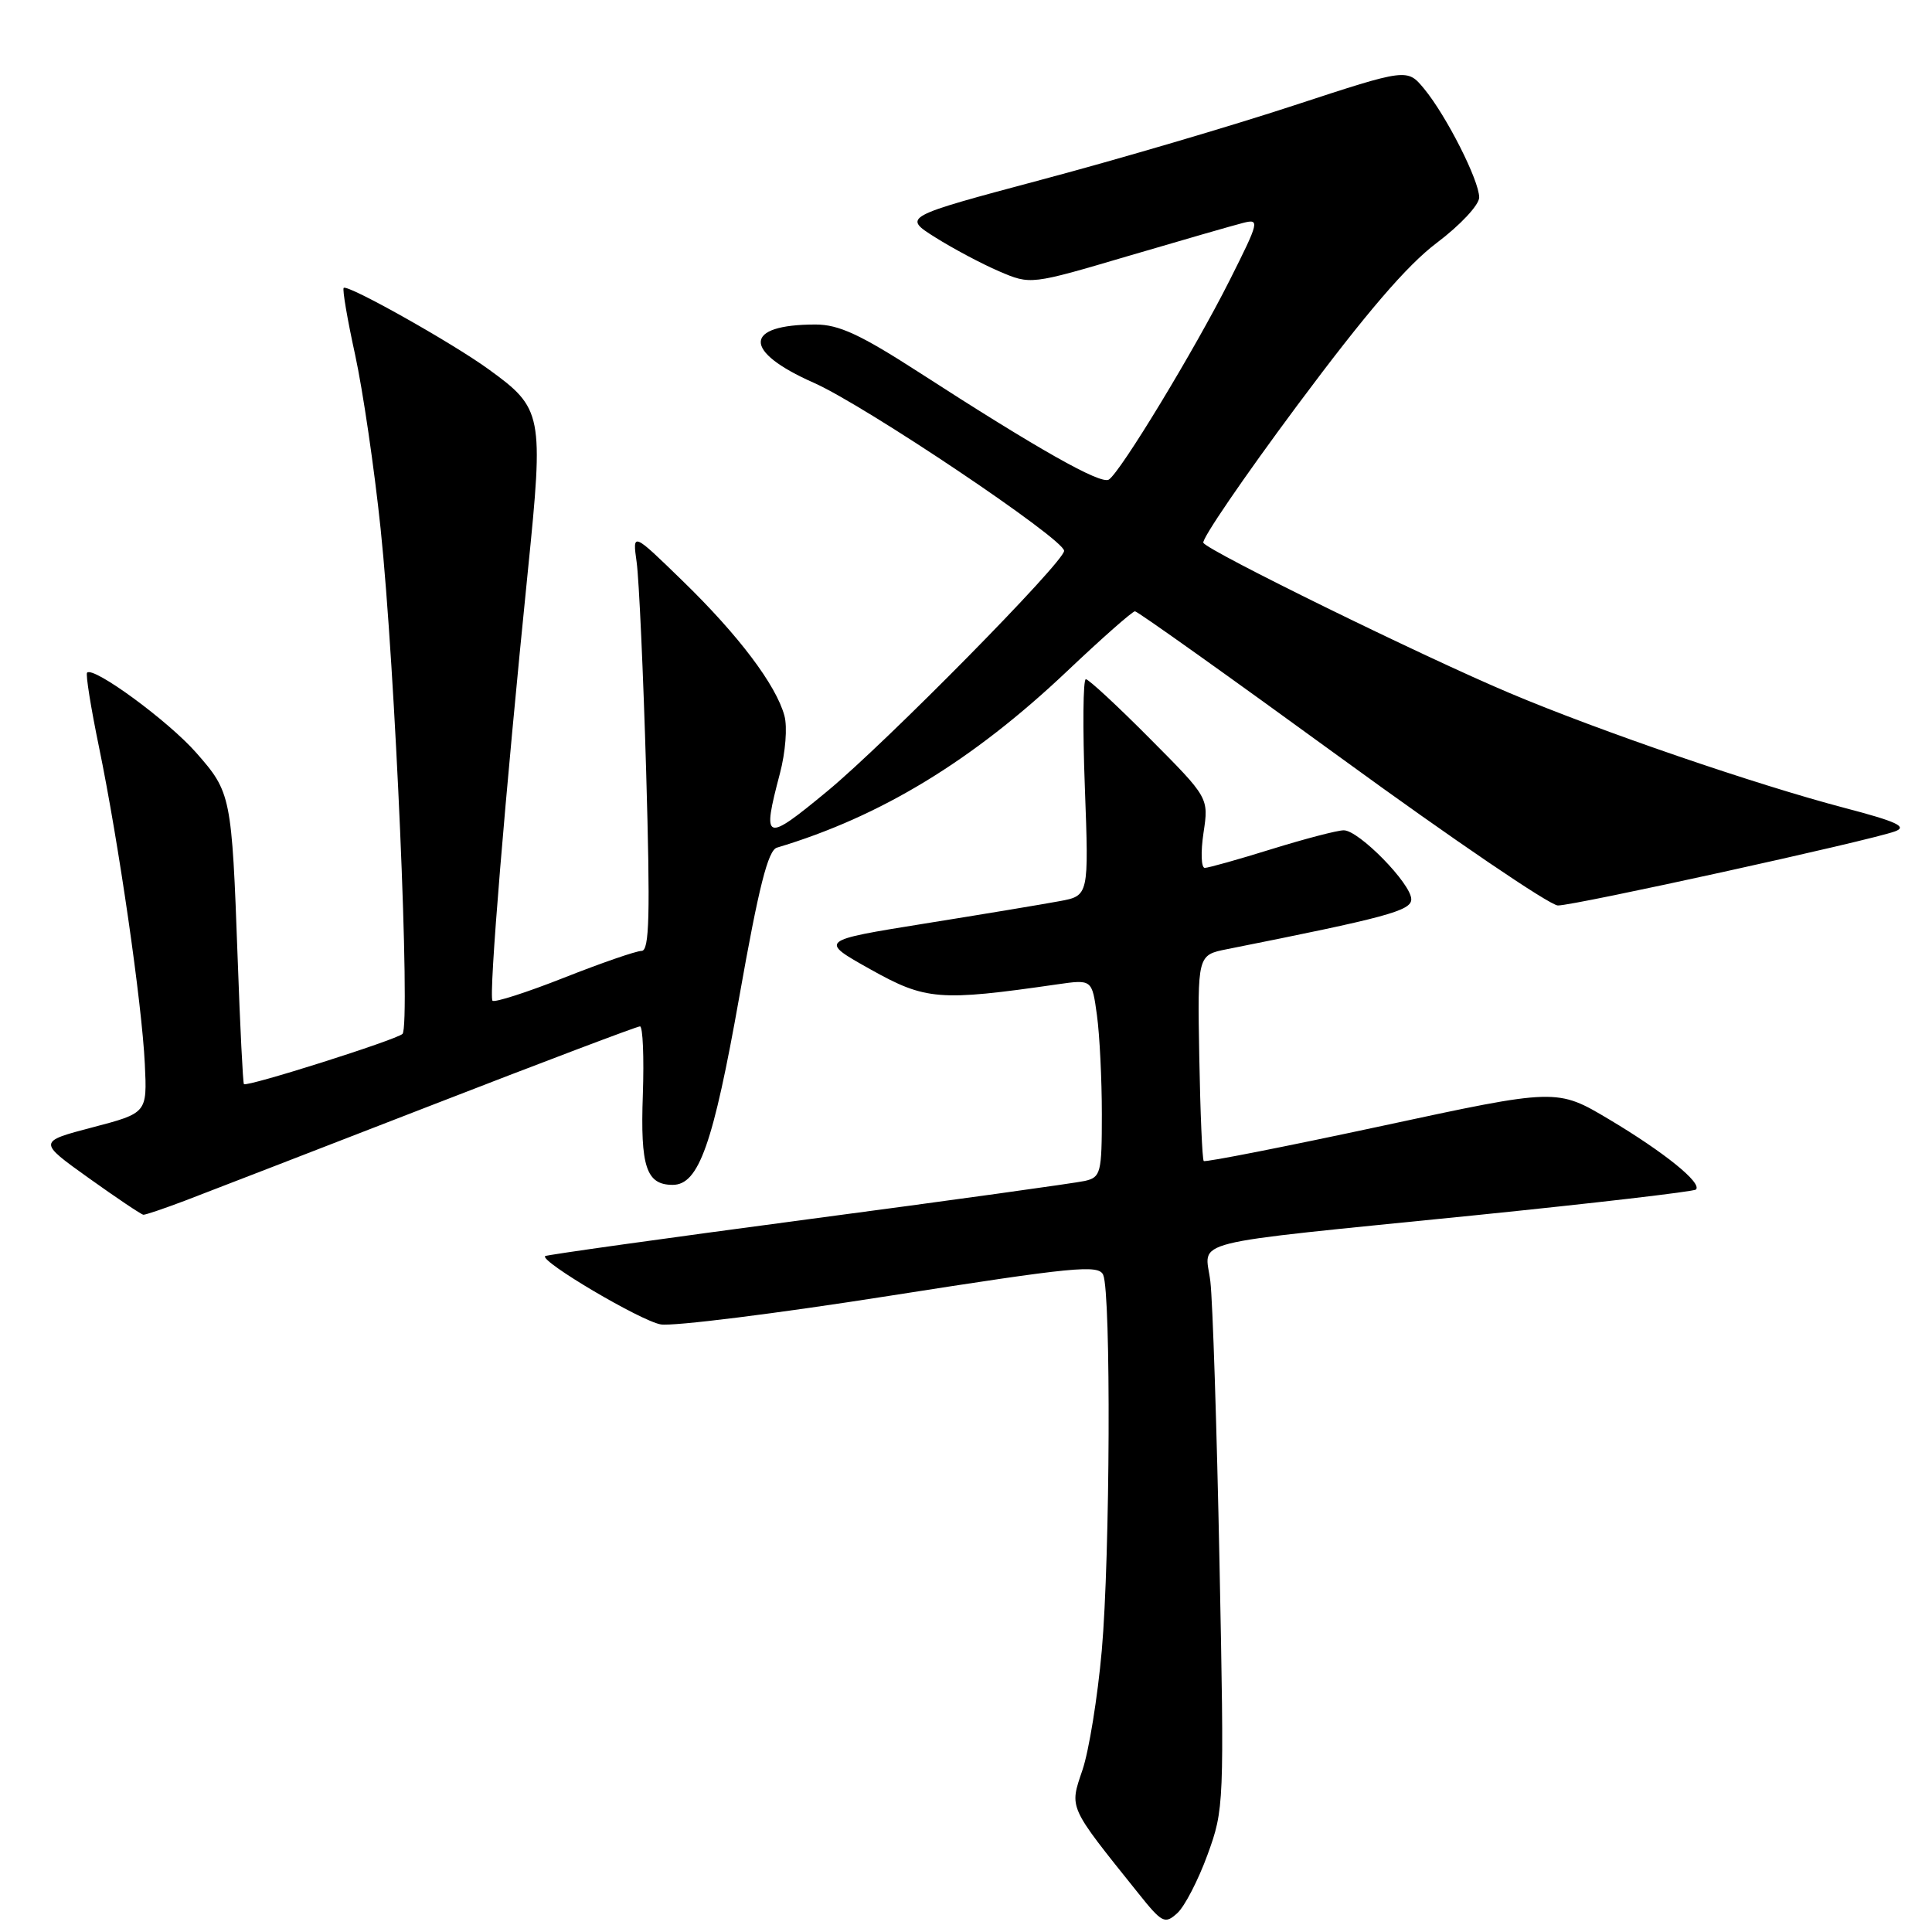 <?xml version="1.0" encoding="UTF-8" standalone="no"?>
<!DOCTYPE svg PUBLIC "-//W3C//DTD SVG 1.1//EN" "http://www.w3.org/Graphics/SVG/1.1/DTD/svg11.dtd" >
<svg xmlns="http://www.w3.org/2000/svg" xmlns:xlink="http://www.w3.org/1999/xlink" version="1.1" viewBox="0 0 256 256">
 <g >
 <path fill="currentColor"
d=" M 160.00 245.77 C 162.20 239.74 162.23 239.11 161.59 207.07 C 161.23 189.16 160.69 172.39 160.38 169.81 C 159.71 164.12 156.19 165.00 195.36 161.04 C 211.23 159.43 224.44 157.89 224.72 157.62 C 225.57 156.76 220.55 152.70 213.26 148.35 C 206.30 144.20 206.30 144.20 183.08 149.20 C 170.31 151.94 159.70 154.03 159.50 153.84 C 159.31 153.64 159.04 147.42 158.91 140.02 C 158.67 126.55 158.67 126.55 162.59 125.77 C 183.73 121.56 187.00 120.68 187.00 119.16 C 187.00 117.10 180.04 110.00 178.05 110.02 C 177.20 110.02 172.90 111.15 168.50 112.51 C 164.10 113.88 160.11 115.00 159.64 115.00 C 159.16 115.00 159.09 112.91 159.47 110.36 C 160.17 105.71 160.17 105.71 152.36 97.86 C 148.06 93.53 144.25 90.00 143.88 90.00 C 143.51 90.00 143.45 96.46 143.75 104.35 C 144.28 118.69 144.28 118.69 140.39 119.41 C 138.25 119.81 130.20 121.15 122.51 122.38 C 108.52 124.63 108.52 124.63 115.35 128.45 C 122.66 132.54 124.45 132.69 140.10 130.43 C 144.70 129.77 144.70 129.77 145.35 134.52 C 145.71 137.14 146.00 143.03 146.00 147.62 C 146.00 155.45 145.86 155.99 143.75 156.48 C 142.51 156.76 125.98 159.06 107.01 161.57 C 88.04 164.09 72.39 166.28 72.23 166.44 C 71.53 167.13 84.88 175.02 87.55 175.49 C 89.17 175.77 102.88 174.06 118.00 171.68 C 142.36 167.86 145.58 167.54 146.18 168.93 C 147.23 171.36 147.10 206.18 145.99 218.72 C 145.44 224.89 144.29 232.01 143.43 234.54 C 141.70 239.66 141.49 239.21 150.78 250.80 C 153.99 254.82 154.34 255.00 156.00 253.50 C 156.97 252.62 158.77 249.14 160.00 245.77 Z  M 24.50 159.10 C 27.25 158.05 41.78 152.43 56.80 146.60 C 71.81 140.77 84.41 136.00 84.80 136.00 C 85.18 136.00 85.35 140.07 85.18 145.06 C 84.84 154.61 85.63 157.00 89.14 157.00 C 92.59 157.00 94.50 151.61 97.98 131.98 C 100.54 117.51 101.77 112.68 102.94 112.32 C 116.68 108.21 128.85 100.81 141.37 88.96 C 145.99 84.58 150.05 81.00 150.39 81.00 C 150.73 81.00 163.04 89.77 177.75 100.48 C 192.46 111.20 205.37 119.97 206.43 119.98 C 208.61 120.00 247.77 111.39 251.10 110.16 C 252.79 109.54 251.35 108.87 244.37 107.04 C 232.68 103.97 211.96 96.87 200.05 91.84 C 188.54 86.99 160.16 73.06 159.45 71.93 C 159.18 71.48 164.76 63.31 171.86 53.76 C 180.99 41.50 186.41 35.17 190.38 32.18 C 193.50 29.83 196.00 27.15 196.00 26.16 C 196.00 23.92 191.66 15.35 188.71 11.77 C 186.46 9.05 186.46 9.05 171.48 13.96 C 163.24 16.67 148.20 21.10 138.05 23.80 C 119.61 28.73 119.61 28.73 123.92 31.45 C 126.29 32.94 130.10 34.97 132.39 35.95 C 136.56 37.74 136.56 37.74 149.50 33.92 C 156.61 31.83 163.47 29.85 164.74 29.53 C 166.94 28.98 166.86 29.33 162.94 37.13 C 158.30 46.36 148.44 62.61 146.92 63.55 C 145.84 64.22 137.49 59.50 121.73 49.31 C 113.99 44.32 111.14 43.00 108.06 43.00 C 98.48 43.00 98.37 46.54 107.83 50.72 C 114.62 53.72 141.00 71.43 141.00 72.99 C 141.00 74.46 117.44 98.37 109.63 104.83 C 101.32 111.70 100.95 111.56 103.34 102.50 C 104.08 99.70 104.35 96.33 103.94 94.84 C 102.84 90.77 97.86 84.17 90.48 77.00 C 83.80 70.50 83.80 70.50 84.36 74.50 C 84.67 76.70 85.24 89.19 85.62 102.25 C 86.17 121.37 86.05 126.00 85.01 126.00 C 84.30 126.00 79.68 127.60 74.74 129.55 C 69.80 131.50 65.54 132.87 65.26 132.60 C 64.73 132.06 66.91 105.63 69.96 75.50 C 72.05 54.87 71.91 54.12 64.74 48.93 C 59.86 45.39 46.03 37.63 45.54 38.15 C 45.35 38.34 46.03 42.34 47.06 47.03 C 48.08 51.73 49.60 62.08 50.43 70.03 C 52.37 88.51 54.42 136.00 53.33 137.00 C 52.44 137.81 32.72 144.06 32.32 143.65 C 32.19 143.52 31.81 136.01 31.49 126.96 C 30.71 105.44 30.62 104.99 25.99 99.73 C 22.30 95.53 12.40 88.27 11.54 89.13 C 11.33 89.34 12.04 93.78 13.12 99.00 C 15.73 111.67 18.81 132.96 19.19 140.99 C 19.50 147.48 19.50 147.48 12.26 149.38 C 5.02 151.28 5.02 151.28 11.76 156.10 C 15.47 158.75 18.73 160.94 19.00 160.96 C 19.27 160.98 21.75 160.14 24.50 159.10 Z "/>
</g>
</svg>